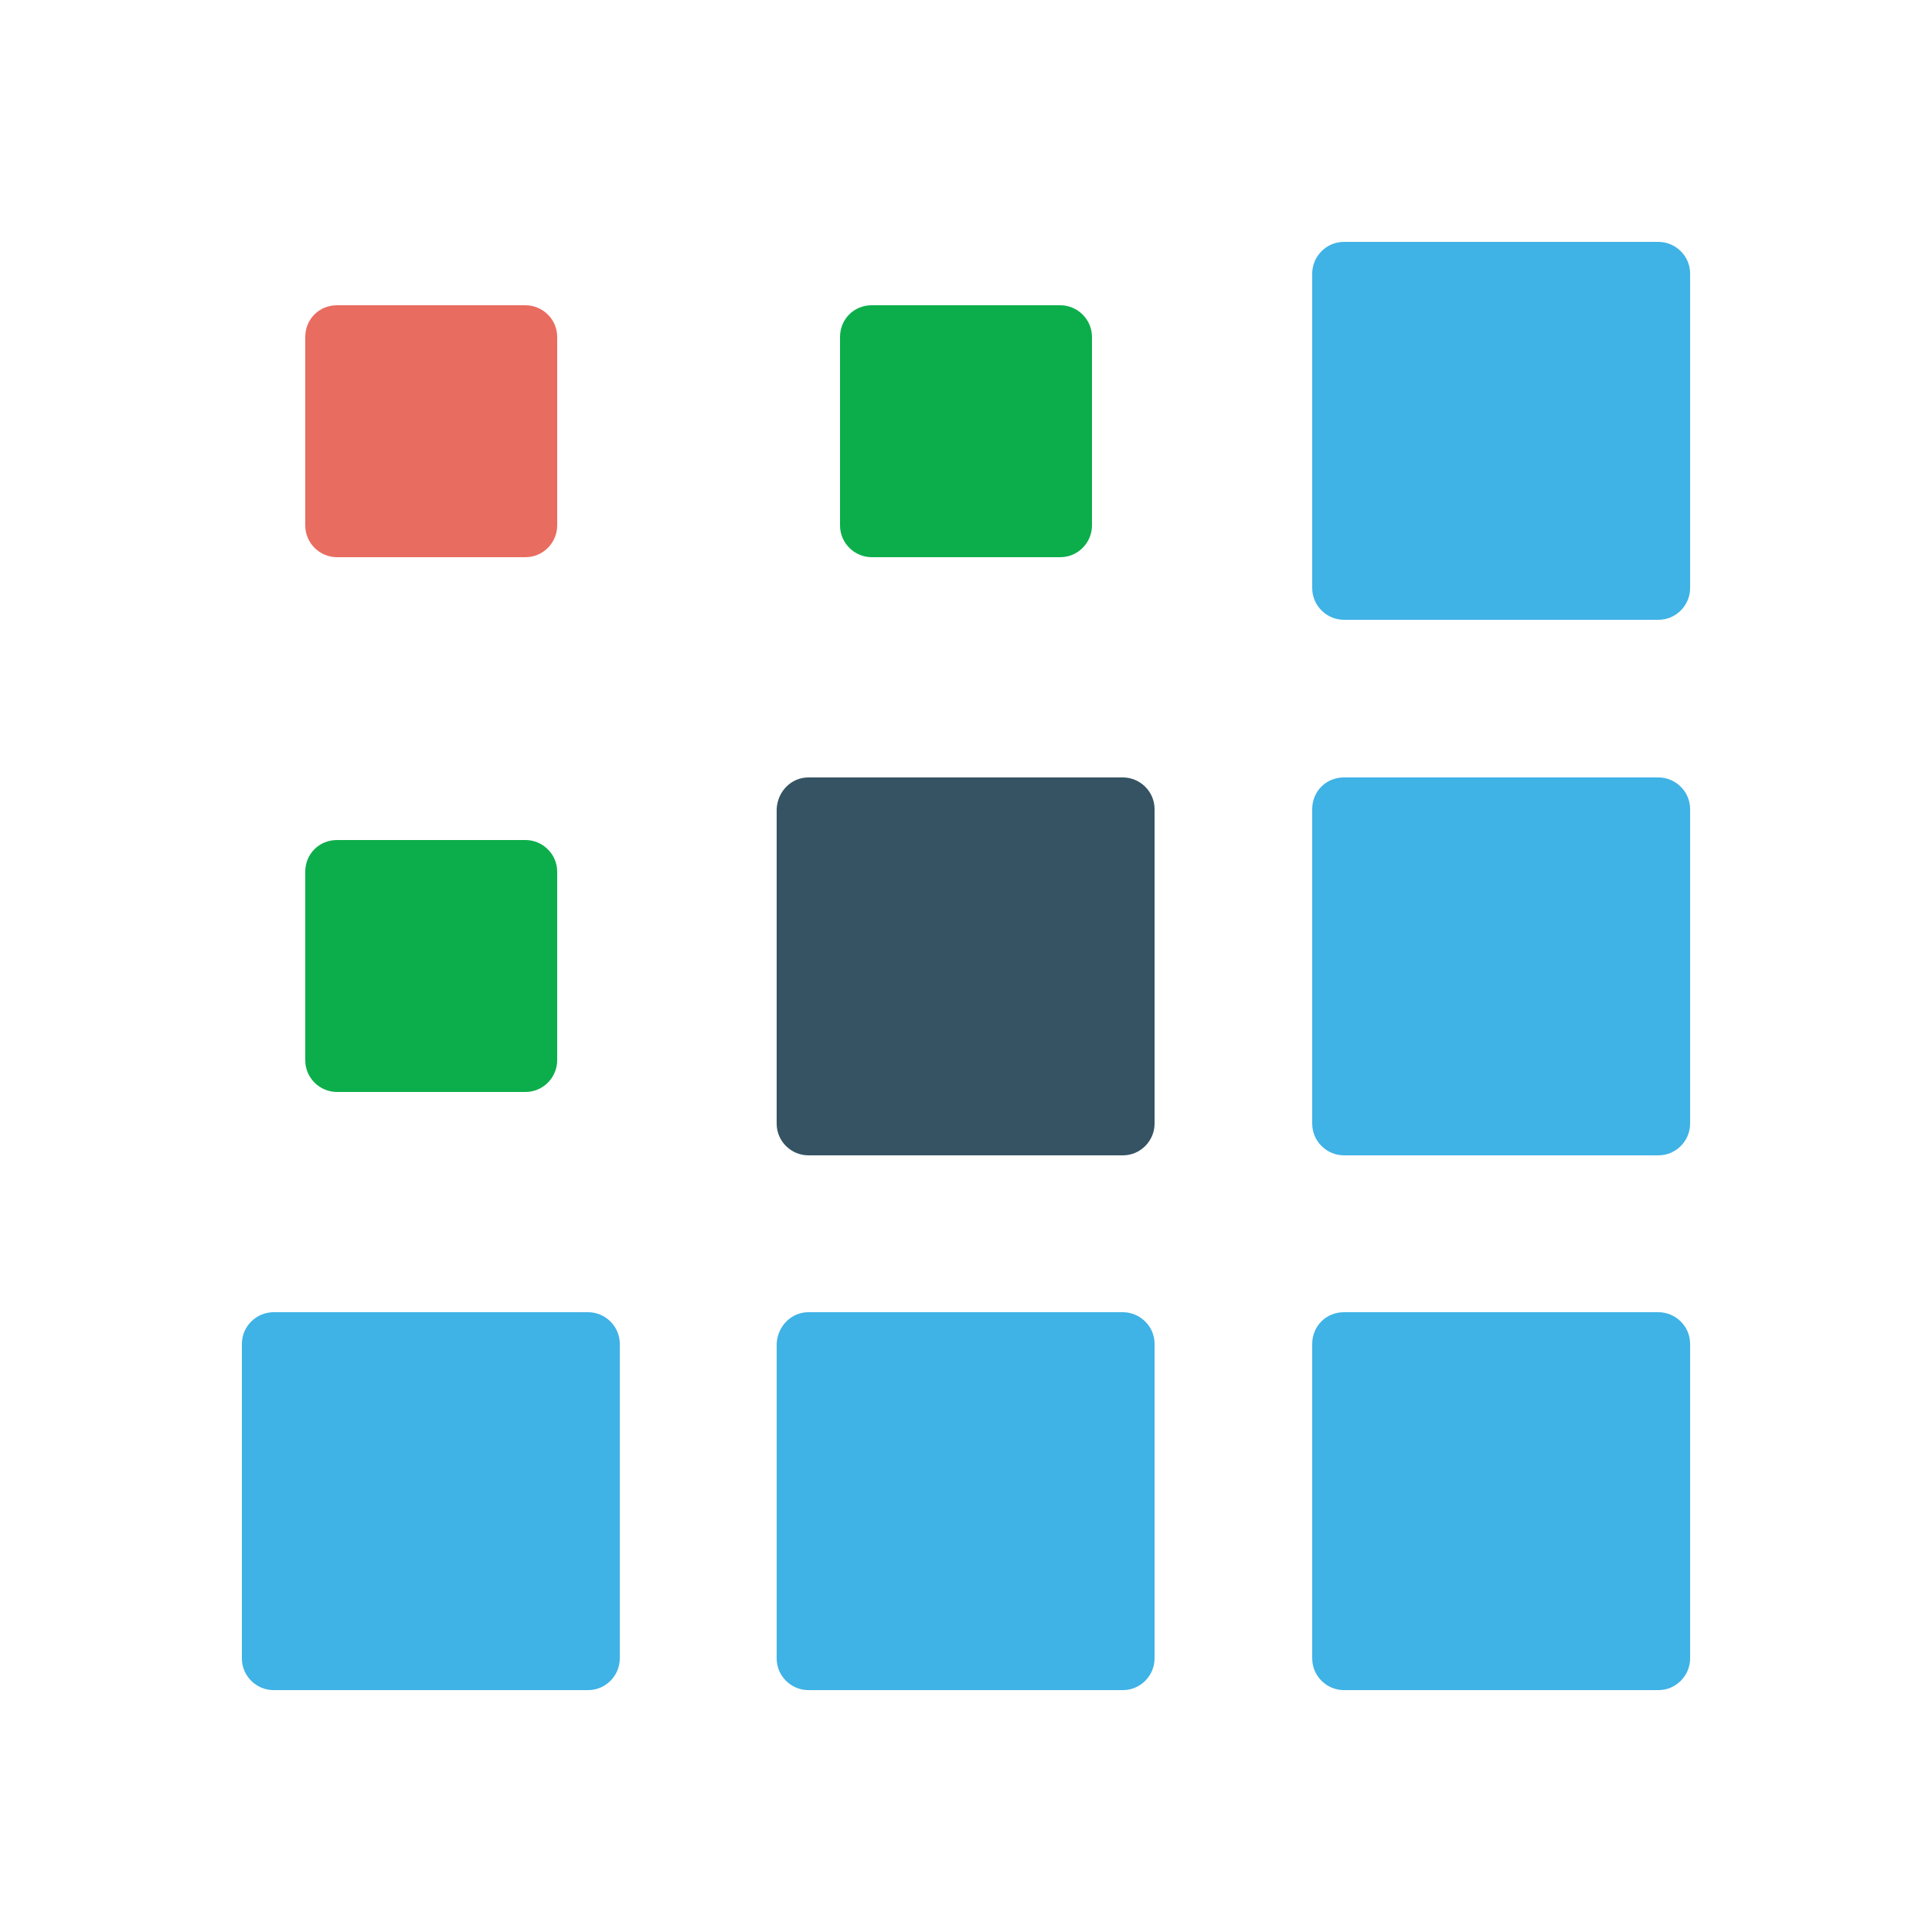 <?xml version="1.0" encoding="utf-8"?>
<!-- Generator: Adobe Illustrator 21.1.0, SVG Export Plug-In . SVG Version: 6.00 Build 0)  -->
<!DOCTYPE svg PUBLIC "-//W3C//DTD SVG 1.1//EN" "http://www.w3.org/Graphics/SVG/1.1/DTD/svg11.dtd">
<svg version="1.1" xmlns="http://www.w3.org/2000/svg" xmlns:xlink="http://www.w3.org/1999/xlink" x="0px" y="0px"
	 viewBox="0 0 250 250" style="enable-background:new 0 0 250 250;" xml:space="preserve">
<style type="text/css">
	.st0{display:none;}
	.st1{display:inline;}
	.st2{clip-path:url(#SVGID_2_);}
	.st3{clip-path:url(#SVGID_4_);fill:#B4B4B4;}
	.st4{clip-path:url(#SVGID_6_);}
	.st5{clip-path:url(#SVGID_8_);fill:#355363;}
	.st6{clip-path:url(#SVGID_10_);}
	.st7{clip-path:url(#SVGID_12_);fill:#355363;}
	.st8{clip-path:url(#SVGID_14_);}
	.st9{clip-path:url(#SVGID_16_);fill:#355363;}
	.st10{clip-path:url(#SVGID_18_);}
	.st11{clip-path:url(#SVGID_20_);fill:#355363;}
	.st12{clip-path:url(#SVGID_22_);}
	.st13{clip-path:url(#SVGID_24_);fill:#D2EEFC;}
	.st14{clip-path:url(#SVGID_26_);}
	.st15{clip-path:url(#SVGID_28_);fill:#B4B4B4;}
	.st16{clip-path:url(#SVGID_30_);}
	.st17{clip-path:url(#SVGID_32_);fill:#355363;}
	.st18{clip-path:url(#SVGID_34_);}
	.st19{clip-path:url(#SVGID_36_);fill:#BCBCBB;}
	.st20{clip-path:url(#SVGID_38_);}
	.st21{clip-path:url(#SVGID_40_);fill:#C2E1B5;}
	.st22{clip-path:url(#SVGID_42_);}
	.st23{clip-path:url(#SVGID_44_);fill:#3FB2E6;}
	.st24{clip-path:url(#SVGID_46_);}
	.st25{clip-path:url(#SVGID_48_);fill:#3FB2E6;}
	.st26{clip-path:url(#SVGID_50_);}
	.st27{clip-path:url(#SVGID_52_);fill:#355363;}
	.st28{clip-path:url(#SVGID_54_);}
	.st29{clip-path:url(#SVGID_56_);fill:#0CAE4B;}
	.st30{clip-path:url(#SVGID_58_);}
	.st31{clip-path:url(#SVGID_60_);fill:#E96C60;}
	.st32{clip-path:url(#SVGID_62_);}
	.st33{clip-path:url(#SVGID_64_);fill:#0CAE4B;}
	.st34{clip-path:url(#SVGID_66_);}
	.st35{clip-path:url(#SVGID_68_);fill:#3FB2E6;}
	.st36{clip-path:url(#SVGID_70_);}
	.st37{clip-path:url(#SVGID_72_);fill:#3FB2E6;}
	.st38{clip-path:url(#SVGID_74_);}
	.st39{clip-path:url(#SVGID_76_);fill:#3FB2E6;}
</style>
<g id="website-engineering" class="st0">
	<g class="st1">
		<defs>
			<polygon id="SVGID_1_" points="120.8,197.6 87.4,197.6 90.1,177.2 118,177.2 			"/>
		</defs>
		<clipPath id="SVGID_2_">
			<use xlink:href="#SVGID_1_"  style="overflow:visible;"/>
		</clipPath>
		<g class="st2">
			<defs>
				<rect id="SVGID_3_" x="-2854.5" y="-1766.3" width="3572.8" height="19382.2"/>
			</defs>
			<clipPath id="SVGID_4_">
				<use xlink:href="#SVGID_3_"  style="overflow:visible;"/>
			</clipPath>
			<rect x="76.2" y="166.1" class="st3" width="55.8" height="42.6"/>
		</g>
	</g>
	<g class="st1">
		<defs>
			<path id="SVGID_5_" d="M42.7,151.1v20c0,6.6,3.3,12,7.3,12h97c4,0,7.3-5.4,7.3-12v-20H42.7z"/>
		</defs>
		<clipPath id="SVGID_6_">
			<use xlink:href="#SVGID_5_"  style="overflow:visible;"/>
		</clipPath>
		<g class="st4">
			<defs>
				<rect id="SVGID_7_" x="-2854.5" y="-1766.3" width="3572.8" height="19382.2"/>
			</defs>
			<clipPath id="SVGID_8_">
				<use xlink:href="#SVGID_7_"  style="overflow:visible;"/>
			</clipPath>
			<rect x="31.6" y="140" class="st5" width="133.9" height="54.3"/>
		</g>
	</g>
	<g class="st1">
		<defs>
			<path id="SVGID_9_" d="M157.1,64V47.7c0-5.4-2.8-9.8-6.4-9.8H65.8c-3.5,0-6.4,4.4-6.4,9.8V64H157.1z"/>
		</defs>
		<clipPath id="SVGID_10_">
			<use xlink:href="#SVGID_9_"  style="overflow:visible;"/>
		</clipPath>
		<g class="st6">
			<defs>
				<rect id="SVGID_11_" x="-2854.5" y="-1766.3" width="3572.8" height="19382.2"/>
			</defs>
			<clipPath id="SVGID_12_">
				<use xlink:href="#SVGID_11_"  style="overflow:visible;"/>
			</clipPath>
			<rect x="48.3" y="26.8" class="st7" width="119.9" height="48.5"/>
		</g>
	</g>
	<g class="st1">
		<defs>
			<path id="SVGID_13_" d="M76.2,183.1H14.8c-6.2,0-11.2-5.7-11.2-12.6V50.5c0-7,5-12.6,11.2-12.6h61.4c6.2,0,11.2,5.7,11.2,12.6
				v119.9C87.4,177.4,82.4,183.1,76.2,183.1"/>
		</defs>
		<clipPath id="SVGID_14_">
			<use xlink:href="#SVGID_13_"  style="overflow:visible;"/>
		</clipPath>
		<g class="st8">
			<defs>
				<rect id="SVGID_15_" x="-2854.5" y="-1766.3" width="3572.8" height="19382.2"/>
			</defs>
			<clipPath id="SVGID_16_">
				<use xlink:href="#SVGID_15_"  style="overflow:visible;"/>
			</clipPath>
			<rect x="-7.5" y="26.8" class="st9" width="106" height="167.5"/>
		</g>
	</g>
	<g class="st1">
		<defs>
			<path id="SVGID_17_" d="M193.3,183.1H132c-6.2,0-11.2-5.7-11.2-12.6V50.5c0-7,5-12.6,11.2-12.6h61.4c6.2,0,11.2,5.7,11.2,12.6
				v119.9C204.5,177.4,199.5,183.1,193.3,183.1"/>
		</defs>
		<clipPath id="SVGID_18_">
			<use xlink:href="#SVGID_17_"  style="overflow:visible;"/>
		</clipPath>
		<g class="st10">
			<defs>
				<rect id="SVGID_19_" x="-2854.5" y="-1766.3" width="3572.8" height="19382.2"/>
			</defs>
			<clipPath id="SVGID_20_">
				<use xlink:href="#SVGID_19_"  style="overflow:visible;"/>
			</clipPath>
			<rect x="109.7" y="26.8" class="st11" width="106" height="167.5"/>
		</g>
	</g>
	<g class="st1">
		<defs>
			<path id="SVGID_21_" d="M181.7,49.5H26.5c-6.4,0-11.6,4.8-11.6,10.7v99.6h178.5V60.2C193.3,54.3,188.1,49.5,181.7,49.5"/>
		</defs>
		<clipPath id="SVGID_22_">
			<use xlink:href="#SVGID_21_"  style="overflow:visible;"/>
		</clipPath>
		<g class="st12">
			<defs>
				<rect id="SVGID_23_" x="-2854.5" y="-1766.3" width="3572.8" height="19382.2"/>
			</defs>
			<clipPath id="SVGID_24_">
				<use xlink:href="#SVGID_23_"  style="overflow:visible;"/>
			</clipPath>
			<rect x="3.7" y="38.4" class="st13" width="200.8" height="132.6"/>
		</g>
	</g>
	<g class="st1">
		<defs>
			<path id="SVGID_25_" d="M140.3,212.1H67.8c0-9.8,5.9-17.7,13.2-17.7h46.1C134.4,194.4,140.3,202.3,140.3,212.1"/>
		</defs>
		<clipPath id="SVGID_26_">
			<use xlink:href="#SVGID_25_"  style="overflow:visible;"/>
		</clipPath>
		<g class="st14">
			<defs>
				<rect id="SVGID_27_" x="-2854.5" y="-1766.3" width="3572.8" height="19382.2"/>
			</defs>
			<clipPath id="SVGID_28_">
				<use xlink:href="#SVGID_27_"  style="overflow:visible;"/>
			</clipPath>
			<rect x="56.7" y="183.2" class="st15" width="94.8" height="40"/>
		</g>
	</g>
	<g class="st1">
		<defs>
			<path id="SVGID_29_" d="M235.2,212.1h-61.4c-6.2,0-11.2-5.4-11.2-12.1V84.9c0-6.7,5-12.1,11.2-12.1h61.4
				c6.2,0,11.2,5.4,11.2,12.1V200C246.3,206.7,241.3,212.1,235.2,212.1"/>
		</defs>
		<clipPath id="SVGID_30_">
			<use xlink:href="#SVGID_29_"  style="overflow:visible;"/>
		</clipPath>
		<g class="st16">
			<defs>
				<rect id="SVGID_31_" x="-2854.5" y="-1766.3" width="3572.8" height="19382.2"/>
			</defs>
			<clipPath id="SVGID_32_">
				<use xlink:href="#SVGID_31_"  style="overflow:visible;"/>
			</clipPath>
			<rect x="151.5" y="61.6" class="st17" width="106" height="161.6"/>
		</g>
	</g>
	<g class="st1">
		<defs>
			<path id="SVGID_33_" d="M204.5,191.8c3.1,0,5.6,2.6,5.6,5.8c0,3.2-2.5,5.8-5.6,5.8c-3.1,0-5.6-2.6-5.6-5.8
				C198.9,194.4,201.4,191.8,204.5,191.8"/>
		</defs>
		<clipPath id="SVGID_34_">
			<use xlink:href="#SVGID_33_"  style="overflow:visible;"/>
		</clipPath>
		<g class="st18">
			<defs>
				<rect id="SVGID_35_" x="-2854.5" y="-1766.3" width="3572.8" height="19382.2"/>
			</defs>
			<clipPath id="SVGID_36_">
				<use xlink:href="#SVGID_35_"  style="overflow:visible;"/>
			</clipPath>
			<rect x="187.7" y="180.6" class="st19" width="33.5" height="33.9"/>
		</g>
	</g>
	<g class="st1">
		<defs>
			<path id="SVGID_37_" d="M232.6,183.1h-56.2c-1.4,0-2.6-1.5-2.6-3.3V87.7c0-1.8,1.1-3.3,2.6-3.3h56.2c1.4,0,2.6,1.5,2.6,3.3v92.1
				C235.2,181.6,234,183.1,232.6,183.1"/>
		</defs>
		<clipPath id="SVGID_38_">
			<use xlink:href="#SVGID_37_"  style="overflow:visible;"/>
		</clipPath>
		<g class="st20">
			<defs>
				<rect id="SVGID_39_" x="-2854.5" y="-1766.3" width="3572.8" height="19382.2"/>
			</defs>
			<clipPath id="SVGID_40_">
				<use xlink:href="#SVGID_39_"  style="overflow:visible;"/>
			</clipPath>
			<rect x="162.6" y="73.2" class="st21" width="83.7" height="121"/>
		</g>
	</g>
</g>
<g id="content-multiplier">
	<g>
		<defs>
			<path id="SVGID_41_" d="M173.9,169.8h40.7c2.2,0,4.1,1.8,4.1,4.1v40.7c0,2.2-1.8,4.1-4.1,4.1h-40.7c-2.2,0-4.1-1.8-4.1-4.1v-40.7
				C169.8,171.6,171.6,169.8,173.9,169.8"/>
		</defs>
		<clipPath id="SVGID_42_">
			<use xlink:href="#SVGID_41_"  style="overflow:visible;"/>
		</clipPath>
		<g class="st22">
			<defs>
				<rect id="SVGID_43_" x="-740.5" y="-3033.4" width="3996.4" height="4870.7"/>
			</defs>
			<clipPath id="SVGID_44_">
				<use xlink:href="#SVGID_43_"  style="overflow:visible;"/>
			</clipPath>
			<rect x="157.3" y="157.3" class="st23" width="73.8" height="73.8"/>
		</g>
	</g>
	<g>
		<defs>
			<path id="SVGID_45_" d="M104.6,169.8h40.7c2.2,0,4.1,1.8,4.1,4.1v40.7c0,2.2-1.8,4.1-4.1,4.1h-40.7c-2.2,0-4.1-1.8-4.1-4.1v-40.7
				C100.6,171.6,102.4,169.8,104.6,169.8"/>
		</defs>
		<clipPath id="SVGID_46_">
			<use xlink:href="#SVGID_45_"  style="overflow:visible;"/>
		</clipPath>
		<g class="st24">
			<defs>
				<rect id="SVGID_47_" x="-740.5" y="-3033.4" width="3996.4" height="4870.7"/>
			</defs>
			<clipPath id="SVGID_48_">
				<use xlink:href="#SVGID_47_"  style="overflow:visible;"/>
			</clipPath>
			<rect x="88.1" y="157.3" class="st25" width="73.8" height="73.8"/>
		</g>
	</g>
	<g>
		<defs>
			<path id="SVGID_49_" d="M104.6,100.6h40.7c2.2,0,4.1,1.8,4.1,4.1v40.7c0,2.2-1.8,4.1-4.1,4.1h-40.7c-2.2,0-4.1-1.8-4.1-4.1v-40.7
				C100.6,102.4,102.4,100.6,104.6,100.6"/>
		</defs>
		<clipPath id="SVGID_50_">
			<use xlink:href="#SVGID_49_"  style="overflow:visible;"/>
		</clipPath>
		<g class="st26">
			<defs>
				<rect id="SVGID_51_" x="-740.5" y="-3033.4" width="3996.4" height="4870.7"/>
			</defs>
			<clipPath id="SVGID_52_">
				<use xlink:href="#SVGID_51_"  style="overflow:visible;"/>
			</clipPath>
			<rect x="88.1" y="88.1" class="st27" width="73.8" height="73.8"/>
		</g>
	</g>
	<g>
		<defs>
			<path id="SVGID_53_" d="M112.8,39.5h24.4c2.2,0,4.1,1.8,4.1,4.1V68c0,2.2-1.8,4.1-4.1,4.1h-24.4c-2.2,0-4.1-1.8-4.1-4.1V43.6
				C108.7,41.3,110.5,39.5,112.8,39.5"/>
		</defs>
		<clipPath id="SVGID_54_">
			<use xlink:href="#SVGID_53_"  style="overflow:visible;"/>
		</clipPath>
		<g class="st28">
			<defs>
				<rect id="SVGID_55_" x="-740.5" y="-3033.4" width="3996.4" height="4870.7"/>
			</defs>
			<clipPath id="SVGID_56_">
				<use xlink:href="#SVGID_55_"  style="overflow:visible;"/>
			</clipPath>
			<rect x="96.2" y="27" class="st29" width="57.6" height="57.6"/>
		</g>
	</g>
	<g>
		<defs>
			<path id="SVGID_57_" d="M43.6,39.5H68c2.2,0,4.1,1.8,4.1,4.1V68c0,2.2-1.8,4.1-4.1,4.1H43.6c-2.2,0-4.1-1.8-4.1-4.1V43.6
				C39.5,41.3,41.3,39.5,43.6,39.5"/>
		</defs>
		<clipPath id="SVGID_58_">
			<use xlink:href="#SVGID_57_"  style="overflow:visible;"/>
		</clipPath>
		<g class="st30">
			<defs>
				<rect id="SVGID_59_" x="-740.5" y="-3033.4" width="3996.4" height="4870.7"/>
			</defs>
			<clipPath id="SVGID_60_">
				<use xlink:href="#SVGID_59_"  style="overflow:visible;"/>
			</clipPath>
			<rect x="27" y="27" class="st31" width="57.6" height="57.6"/>
		</g>
	</g>
	<g>
		<defs>
			<path id="SVGID_61_" d="M43.6,108.7H68c2.2,0,4.1,1.8,4.1,4.1v24.4c0,2.2-1.8,4.1-4.1,4.1H43.6c-2.2,0-4.1-1.8-4.1-4.1v-24.4
				C39.5,110.5,41.3,108.7,43.6,108.7"/>
		</defs>
		<clipPath id="SVGID_62_">
			<use xlink:href="#SVGID_61_"  style="overflow:visible;"/>
		</clipPath>
		<g class="st32">
			<defs>
				<rect id="SVGID_63_" x="-740.5" y="-3033.4" width="3996.4" height="4870.7"/>
			</defs>
			<clipPath id="SVGID_64_">
				<use xlink:href="#SVGID_63_"  style="overflow:visible;"/>
			</clipPath>
			<rect x="27" y="96.2" class="st33" width="57.6" height="57.6"/>
		</g>
	</g>
	<g>
		<defs>
			<path id="SVGID_65_" d="M35.4,169.8h40.7c2.2,0,4.1,1.8,4.1,4.1v40.7c0,2.2-1.8,4.1-4.1,4.1H35.4c-2.2,0-4.1-1.8-4.1-4.1v-40.7
				C31.3,171.6,33.2,169.8,35.4,169.8"/>
		</defs>
		<clipPath id="SVGID_66_">
			<use xlink:href="#SVGID_65_"  style="overflow:visible;"/>
		</clipPath>
		<g class="st34">
			<defs>
				<rect id="SVGID_67_" x="-740.5" y="-3033.4" width="3996.4" height="4870.7"/>
			</defs>
			<clipPath id="SVGID_68_">
				<use xlink:href="#SVGID_67_"  style="overflow:visible;"/>
			</clipPath>
			<rect x="18.8" y="157.3" class="st35" width="73.8" height="73.8"/>
		</g>
	</g>
	<g>
		<defs>
			<path id="SVGID_69_" d="M173.9,100.6h40.7c2.2,0,4.1,1.8,4.1,4.1v40.7c0,2.2-1.8,4.1-4.1,4.1h-40.7c-2.2,0-4.1-1.8-4.1-4.1v-40.7
				C169.8,102.4,171.6,100.6,173.9,100.6"/>
		</defs>
		<clipPath id="SVGID_70_">
			<use xlink:href="#SVGID_69_"  style="overflow:visible;"/>
		</clipPath>
		<g class="st36">
			<defs>
				<rect id="SVGID_71_" x="-740.5" y="-3033.4" width="3996.4" height="4870.7"/>
			</defs>
			<clipPath id="SVGID_72_">
				<use xlink:href="#SVGID_71_"  style="overflow:visible;"/>
			</clipPath>
			<rect x="157.3" y="88.1" class="st37" width="73.8" height="73.8"/>
		</g>
	</g>
	<g>
		<defs>
			<path id="SVGID_73_" d="M214.6,31.3c2.2,0,4.1,1.8,4.1,4.1v40.7c0,2.2-1.8,4.1-4.1,4.1h-40.7c-2.2,0-4.1-1.8-4.1-4.1V35.4
				c0-2.2,1.8-4.1,4.1-4.1H214.6z"/>
		</defs>
		<clipPath id="SVGID_74_">
			<use xlink:href="#SVGID_73_"  style="overflow:visible;"/>
		</clipPath>
		<g class="st38">
			<defs>
				<rect id="SVGID_75_" x="-740.5" y="-3033.4" width="3996.4" height="4870.7"/>
			</defs>
			<clipPath id="SVGID_76_">
				<use xlink:href="#SVGID_75_"  style="overflow:visible;"/>
			</clipPath>
			<rect x="157.3" y="18.8" class="st39" width="73.8" height="73.8"/>
		</g>
	</g>
</g>
</svg>
